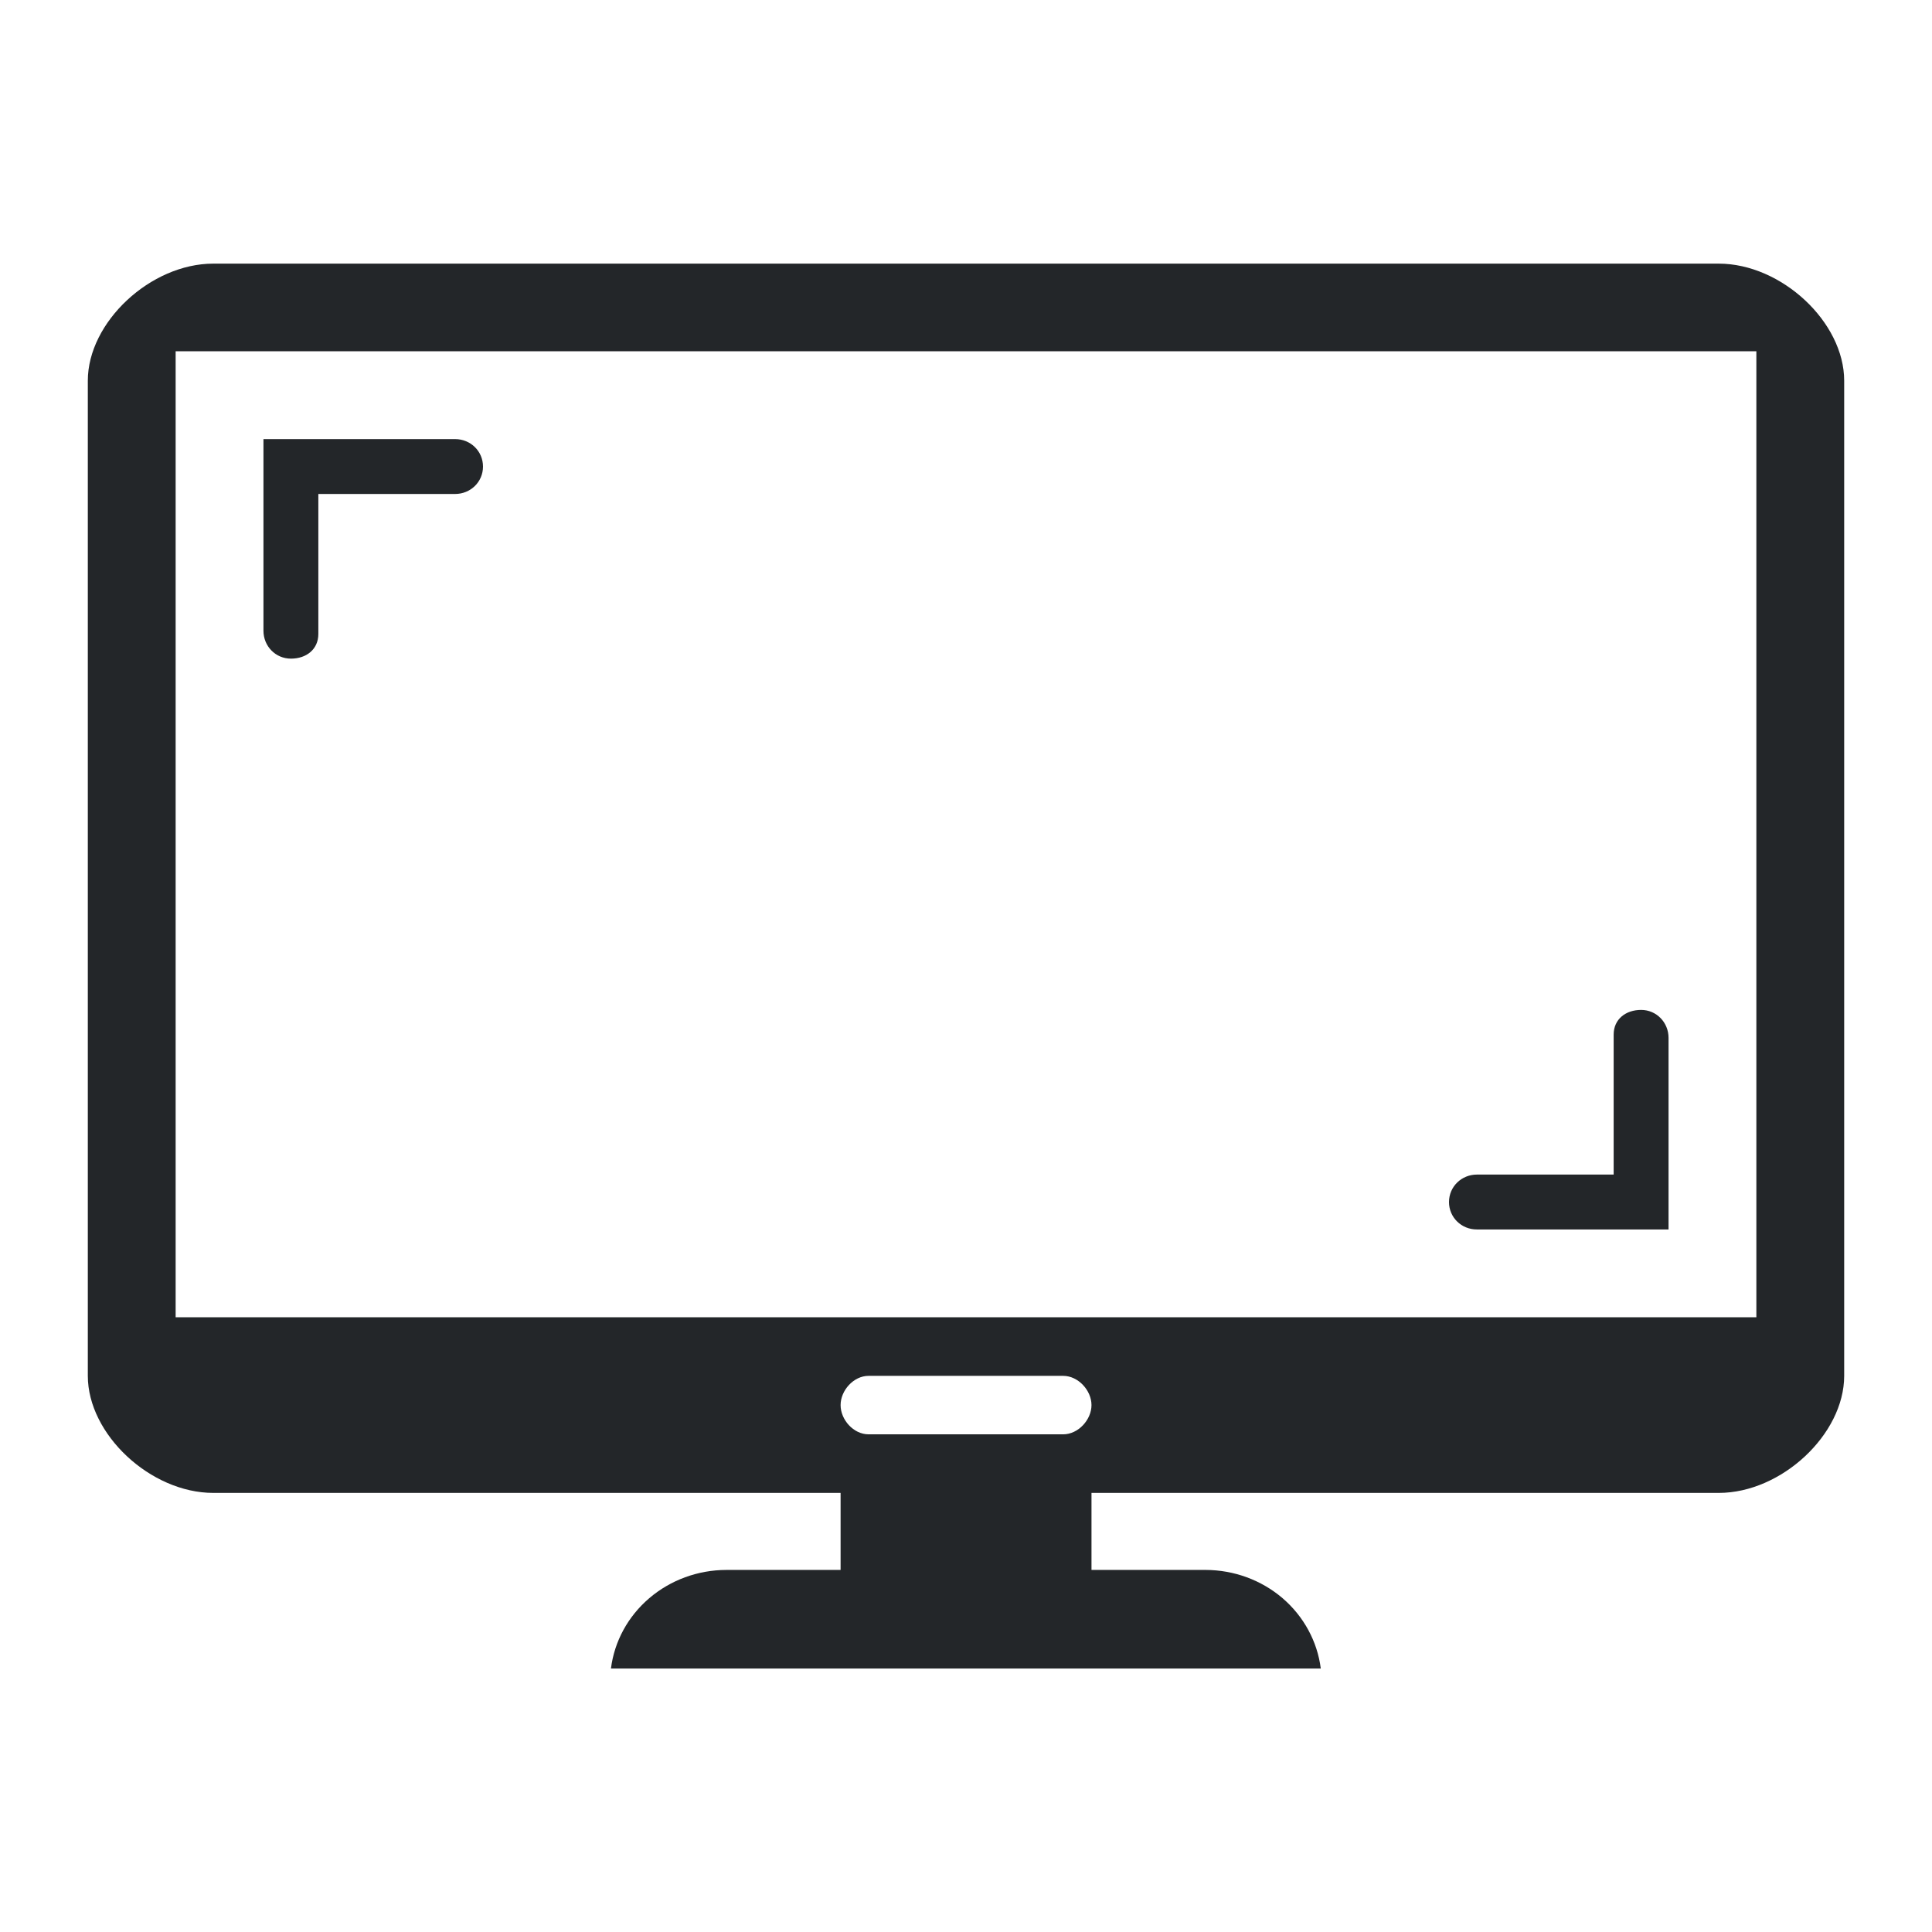 <?xml version="1.0" encoding="UTF-8" standalone="no"?>
<svg
   width="22"
   height="22"
   version="1.1"
   id="svg1"
   sodipodi:docname="preferences-desktop-display-randr.svg"
   inkscape:version="1.4.2 (unknown)"
   xmlns:inkscape="http://www.inkscape.org/namespaces/inkscape"
   xmlns:sodipodi="http://sodipodi.sourceforge.net/DTD/sodipodi-0.dtd"
   xmlns="http://www.w3.org/2000/svg"
   xmlns:svg="http://www.w3.org/2000/svg">
  <defs
     id="defs1" />
  <sodipodi:namedview
     id="namedview1"
     pagecolor="#ffffff"
     bordercolor="#999999"
     borderopacity="1"
     inkscape:showpageshadow="2"
     inkscape:pageopacity="0"
     inkscape:pagecheckerboard="0"
     inkscape:deskcolor="#d1d1d1"
     inkscape:zoom="17.318182"
     inkscape:cx="10.740157"
     inkscape:cy="16.139107"
     inkscape:window-width="1920"
     inkscape:window-height="1000"
     inkscape:window-x="0"
     inkscape:window-y="0"
     inkscape:window-maximized="1"
     inkscape:current-layer="svg1"
     showgrid="true">
    <inkscape:grid
       id="grid1"
       units="px"
       originx="0"
       originy="0"
       spacingx="1"
       spacingy="1"
       empcolor="#0099e5"
       empopacity="0.302"
       color="#0099e5"
       opacity="0.149"
       empspacing="5"
       dotted="false"
       gridanglex="30"
       gridanglez="30"
       visible="true" />
  </sodipodi:namedview>
  <style
     type="text/css"
     id="current-color-scheme">.ColorScheme-Text { color:#232629; }
.ColorScheme-Background { color:#eff0f1; }
.ColorScheme-ViewBackground { color:#fcfcfc; }
.ColorScheme-ButtonFocus { color:#3daee9; }
.ColorScheme-PositiveText { color:#27ae60; }
.ColorScheme-NeutralText { color:#f67400; }
.ColorScheme-NegativeText { color: #da4453; }
</style>
  <g
     id="22-22-preferences-desktop-display-randr-0">
    <rect
       id="rect3832-6"
       x="0"
       y="0"
       width="22"
       height="22"
       fill-opacity="0" />
    <path
       d="M 19.571,3.002 H 2.429 v 0 C 1.714,3.002 1,3.669 1,4.335 V 15.667 C 1,16.333 1.714,17 2.429,17 v 0 h 7.143 v 0.877 l -1.302,1.35e-4 c -0.323,6.51e-4 -0.635,0.115 -0.877,0.322 C 7.151,18.406 6.996,18.69 6.957,19 h 8.083 c -0.039,-0.309 -0.194,-0.594 -0.435,-0.801 -0.242,-0.207 -0.553,-0.321 -0.877,-0.322 H 12.429 V 17 h 7.143 v 0 C 20.286,17 21,16.333 21,15.667 V 4.335 c 0,-0.667 -0.714,-1.333 -1.429,-1.333 -0.012,-0.013 0.024,0.026 0,0 z M 12.106,16.333 h -2.215 c -0.173,0 -0.319,-0.167 -0.319,-0.333 0,-0.166 0.147,-0.333 0.319,-0.333 h 2.215 c 0.173,0 0.323,0.167 0.323,0.333 0,0.166 -0.15,0.333 -0.323,0.333 z M 20,15 H 2 V 4 c 0,0 0.271,0 1,0 h 16 c 0.715,0 1,0 1,0 z"
       id="path43-3"
       style="stroke-width:0.035;fill-opacity:1;fill:currentColor;"
       sodipodi:nodetypes="cccccccccccccccccccccccsssssssccccccc"
       class="ColorScheme-Text" />
    <path
       d="m 18.375,13.375 h -1.557 c -0.175,3e-6 -0.318,0.137 -0.318,0.313 -10e-6,0.175 0.142,0.313 0.318,0.312 h 1.628 v 0 0 0 H 19 v -0.277 -0.277 0 0 -1.628 c -4e-6,-0.175 -0.137,-0.318 -0.312,-0.318 -0.175,-10e-6 -0.313,0.105 -0.313,0.281 z"
       style="stroke-width:0.212;stroke:none;fill-rule:evenodd;fill-opacity:1;fill:currentColor;"
       id="path2830-6"
       sodipodi:nodetypes="ccccccccccccccccc"
       class="ColorScheme-Text" />
    <path
       d="m 3.625,5.625 h 1.557 C 5.358,5.625 5.5,5.488 5.5,5.313 5.5,5.137 5.358,5 5.182,5 H 3.555 V 5 5 5 H 3 v 0.277 0.277 0 0 1.628 C 3,7.358 3.137,7.5 3.313,7.5 3.488,7.5 3.625,7.395 3.625,7.219 Z"
       style="stroke-width:0.212;stroke:none;fill-rule:evenodd;fill-opacity:1;fill:currentColor;"
       id="path2830-3-7"
       sodipodi:nodetypes="ccccccccccccccccc"
       class="ColorScheme-Text" />
  </g>
</svg>
